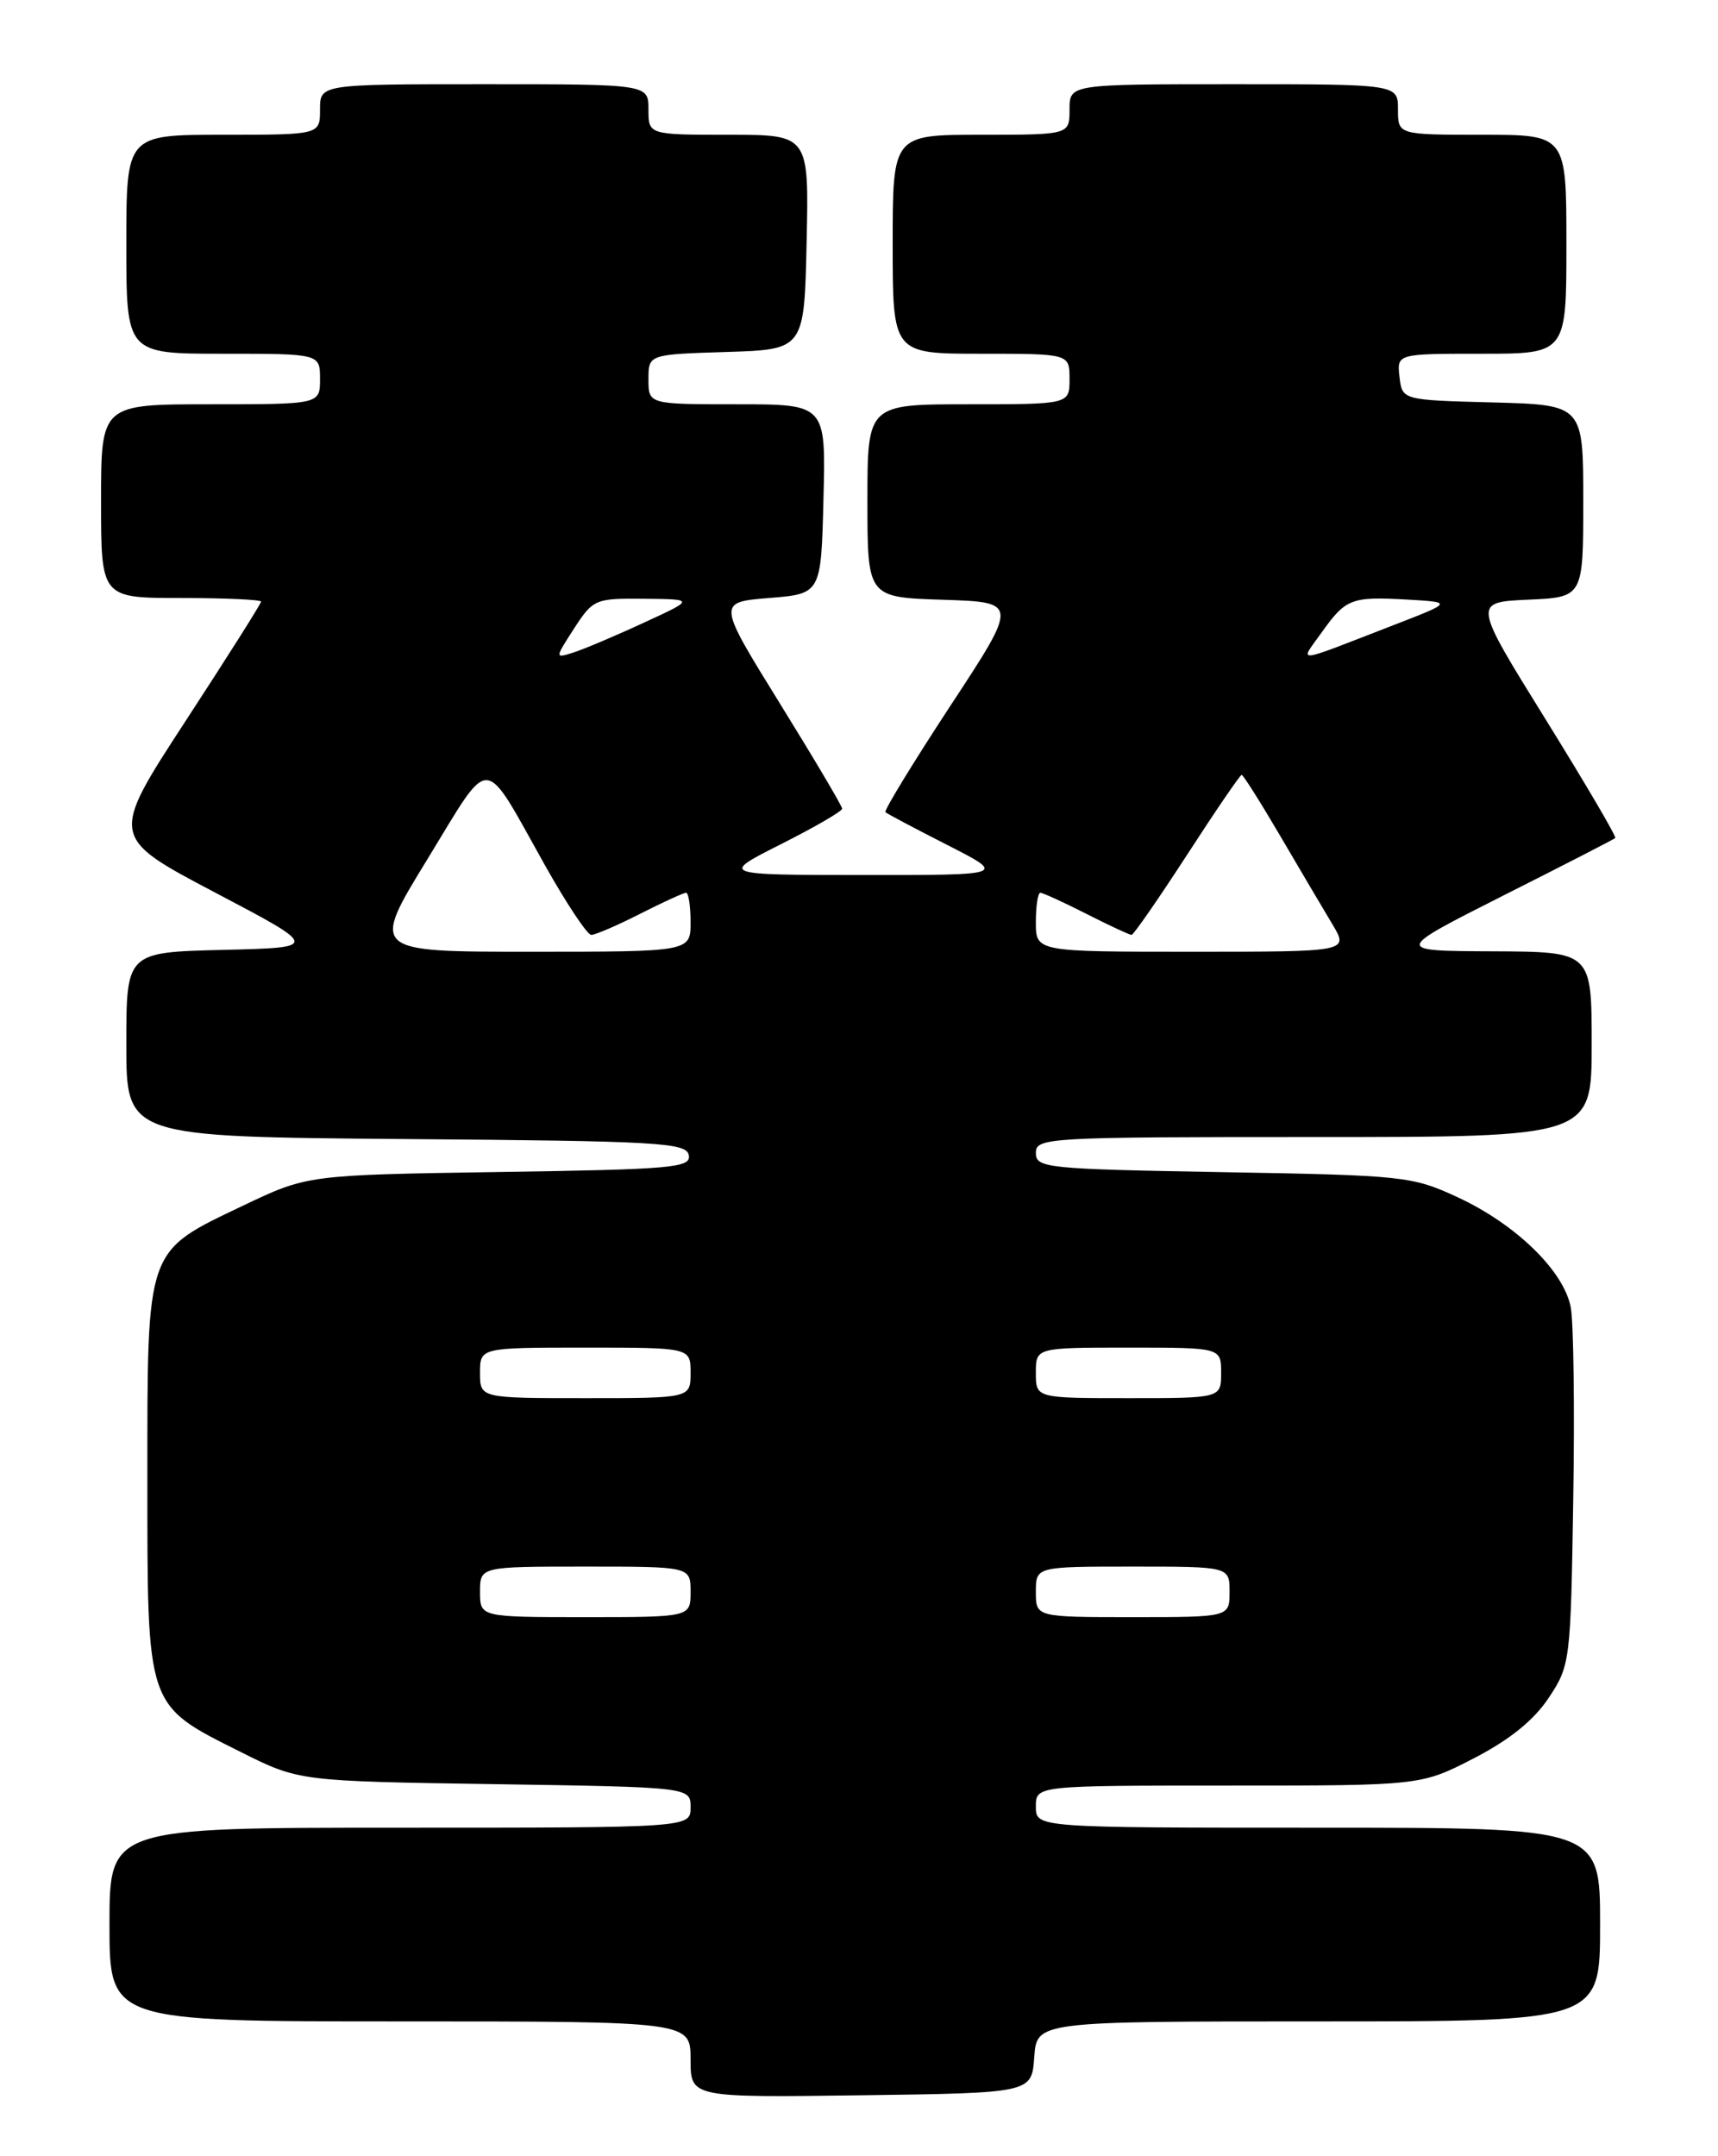 <?xml version="1.0" encoding="UTF-8" standalone="no"?>
<!DOCTYPE svg PUBLIC "-//W3C//DTD SVG 1.1//EN" "http://www.w3.org/Graphics/SVG/1.1/DTD/svg11.dtd" >
<svg xmlns="http://www.w3.org/2000/svg" xmlns:xlink="http://www.w3.org/1999/xlink" version="1.1" viewBox="0 0 204 256">
 <g >
 <path fill="currentColor"
d=" M 122.81 244.25 C 123.11 240.00 123.11 240.00 156.56 240.00 C 190.00 240.00 190.00 240.00 190.00 228.50 C 190.00 217.00 190.00 217.00 156.50 217.00 C 123.00 217.00 123.00 217.00 123.00 214.50 C 123.00 212.00 123.00 212.00 145.86 212.00 C 168.72 212.00 168.72 212.00 175.01 208.76 C 179.25 206.57 182.14 204.24 183.90 201.58 C 186.45 197.74 186.51 197.25 186.81 178.08 C 186.99 167.31 186.85 157.03 186.52 155.24 C 185.71 150.91 180.01 145.36 173.09 142.15 C 167.70 139.65 166.69 139.54 145.25 139.17 C 124.23 138.80 123.00 138.68 123.00 136.89 C 123.00 135.07 124.30 135.00 156.00 135.00 C 189.00 135.00 189.00 135.00 189.00 124.00 C 189.00 113.00 189.00 113.00 177.25 112.95 C 165.50 112.90 165.50 112.90 178.50 106.33 C 185.65 102.73 191.64 99.65 191.80 99.50 C 191.97 99.35 188.23 92.99 183.50 85.36 C 174.90 71.50 174.90 71.50 181.45 71.20 C 188.00 70.91 188.00 70.91 188.00 59.49 C 188.00 48.07 188.00 48.07 177.25 47.78 C 166.50 47.50 166.50 47.50 166.18 44.75 C 165.87 42.00 165.87 42.00 175.93 42.00 C 186.00 42.00 186.00 42.00 186.00 29.00 C 186.00 16.00 186.00 16.00 176.00 16.00 C 166.00 16.00 166.00 16.00 166.00 13.00 C 166.00 10.00 166.00 10.00 146.50 10.00 C 127.00 10.00 127.00 10.00 127.00 13.00 C 127.00 16.00 127.00 16.00 116.50 16.00 C 106.00 16.00 106.00 16.00 106.00 29.00 C 106.00 42.00 106.00 42.00 116.50 42.00 C 127.00 42.00 127.00 42.00 127.00 45.00 C 127.00 48.00 127.00 48.00 115.00 48.00 C 103.00 48.00 103.00 48.00 103.00 59.46 C 103.00 70.92 103.00 70.92 111.96 71.21 C 120.93 71.50 120.93 71.50 112.85 83.80 C 108.41 90.57 104.94 96.25 105.14 96.43 C 105.34 96.62 108.65 98.37 112.50 100.33 C 119.50 103.90 119.50 103.90 102.50 103.89 C 85.50 103.88 85.50 103.88 92.75 100.22 C 96.74 98.21 100.00 96.32 100.00 96.01 C 100.00 95.71 96.66 90.07 92.58 83.48 C 85.17 71.50 85.17 71.50 91.33 71.00 C 97.50 70.50 97.50 70.50 97.78 59.25 C 98.07 48.00 98.07 48.00 87.53 48.00 C 77.00 48.00 77.00 48.00 77.00 45.04 C 77.00 42.08 77.00 42.08 86.25 41.79 C 95.50 41.50 95.50 41.50 95.78 28.75 C 96.06 16.00 96.06 16.00 86.53 16.00 C 77.00 16.00 77.00 16.00 77.00 13.00 C 77.00 10.00 77.00 10.00 57.50 10.00 C 38.00 10.00 38.00 10.00 38.00 13.00 C 38.00 16.00 38.00 16.00 26.50 16.00 C 15.00 16.00 15.00 16.00 15.00 29.00 C 15.00 42.00 15.00 42.00 26.50 42.00 C 38.00 42.00 38.00 42.00 38.00 45.00 C 38.00 48.00 38.00 48.00 25.00 48.00 C 12.00 48.00 12.00 48.00 12.00 59.50 C 12.00 71.00 12.00 71.00 21.50 71.00 C 26.73 71.00 31.00 71.20 31.00 71.43 C 31.00 71.67 26.96 78.06 22.02 85.63 C 13.05 99.39 13.05 99.39 25.50 105.95 C 37.95 112.50 37.95 112.50 26.48 112.78 C 15.00 113.06 15.00 113.06 15.00 124.02 C 15.00 134.97 15.00 134.97 48.24 135.24 C 78.23 135.47 81.50 135.66 81.79 137.15 C 82.08 138.65 79.87 138.84 59.30 139.15 C 36.50 139.50 36.50 139.50 28.83 143.16 C 17.25 148.69 17.50 147.98 17.50 175.63 C 17.50 202.91 17.32 202.37 28.54 207.99 C 35.50 211.48 35.50 211.48 58.75 211.83 C 82.00 212.19 82.00 212.19 82.00 214.59 C 82.00 217.00 82.00 217.00 47.50 217.00 C 13.00 217.00 13.00 217.00 13.00 228.50 C 13.00 240.00 13.00 240.00 47.50 240.00 C 82.00 240.00 82.00 240.00 82.00 244.52 C 82.00 249.04 82.00 249.04 102.25 248.77 C 122.50 248.50 122.50 248.50 122.81 244.25 Z  M 57.00 189.00 C 57.00 186.00 57.00 186.00 69.50 186.00 C 82.00 186.00 82.00 186.00 82.00 189.00 C 82.00 192.00 82.00 192.00 69.50 192.00 C 57.00 192.00 57.00 192.00 57.00 189.00 Z  M 123.00 189.00 C 123.00 186.00 123.00 186.00 134.50 186.00 C 146.00 186.00 146.00 186.00 146.00 189.00 C 146.00 192.00 146.00 192.00 134.50 192.00 C 123.00 192.00 123.00 192.00 123.00 189.00 Z  M 57.00 163.00 C 57.00 160.00 57.00 160.00 69.50 160.00 C 82.00 160.00 82.00 160.00 82.00 163.00 C 82.00 166.00 82.00 166.00 69.50 166.00 C 57.00 166.00 57.00 166.00 57.00 163.00 Z  M 123.00 163.00 C 123.00 160.00 123.00 160.00 134.00 160.00 C 145.00 160.00 145.00 160.00 145.00 163.00 C 145.00 166.00 145.00 166.00 134.00 166.00 C 123.00 166.00 123.00 166.00 123.00 163.00 Z  M 50.76 102.00 C 58.46 89.42 57.20 89.35 64.72 102.75 C 67.27 107.29 69.74 111.00 70.21 111.00 C 70.68 111.00 73.29 109.88 76.00 108.50 C 78.71 107.12 81.17 106.00 81.47 106.00 C 81.76 106.00 82.00 107.58 82.00 109.50 C 82.00 113.00 82.00 113.00 63.01 113.00 C 44.02 113.00 44.02 113.00 50.76 102.00 Z  M 123.00 109.50 C 123.00 107.58 123.24 106.00 123.53 106.00 C 123.83 106.00 126.29 107.12 129.00 108.50 C 131.71 109.88 134.13 111.00 134.36 111.00 C 134.60 111.00 137.56 106.72 140.95 101.50 C 144.33 96.28 147.25 92.00 147.44 92.00 C 147.62 92.00 149.68 95.26 152.02 99.25 C 154.36 103.24 157.14 107.96 158.22 109.75 C 160.16 113.00 160.16 113.00 141.58 113.00 C 123.00 113.00 123.00 113.00 123.00 109.50 Z  M 68.18 74.60 C 70.43 71.14 70.69 71.03 76.50 71.09 C 82.50 71.15 82.50 71.15 76.41 73.95 C 73.07 75.50 69.32 77.08 68.10 77.47 C 65.87 78.18 65.87 78.18 68.18 74.60 Z  M 156.93 75.10 C 159.81 71.06 160.45 70.81 167.12 71.19 C 172.50 71.50 172.50 71.50 165.50 74.21 C 153.39 78.90 154.29 78.81 156.93 75.10 Z "/>
</g>
</svg>